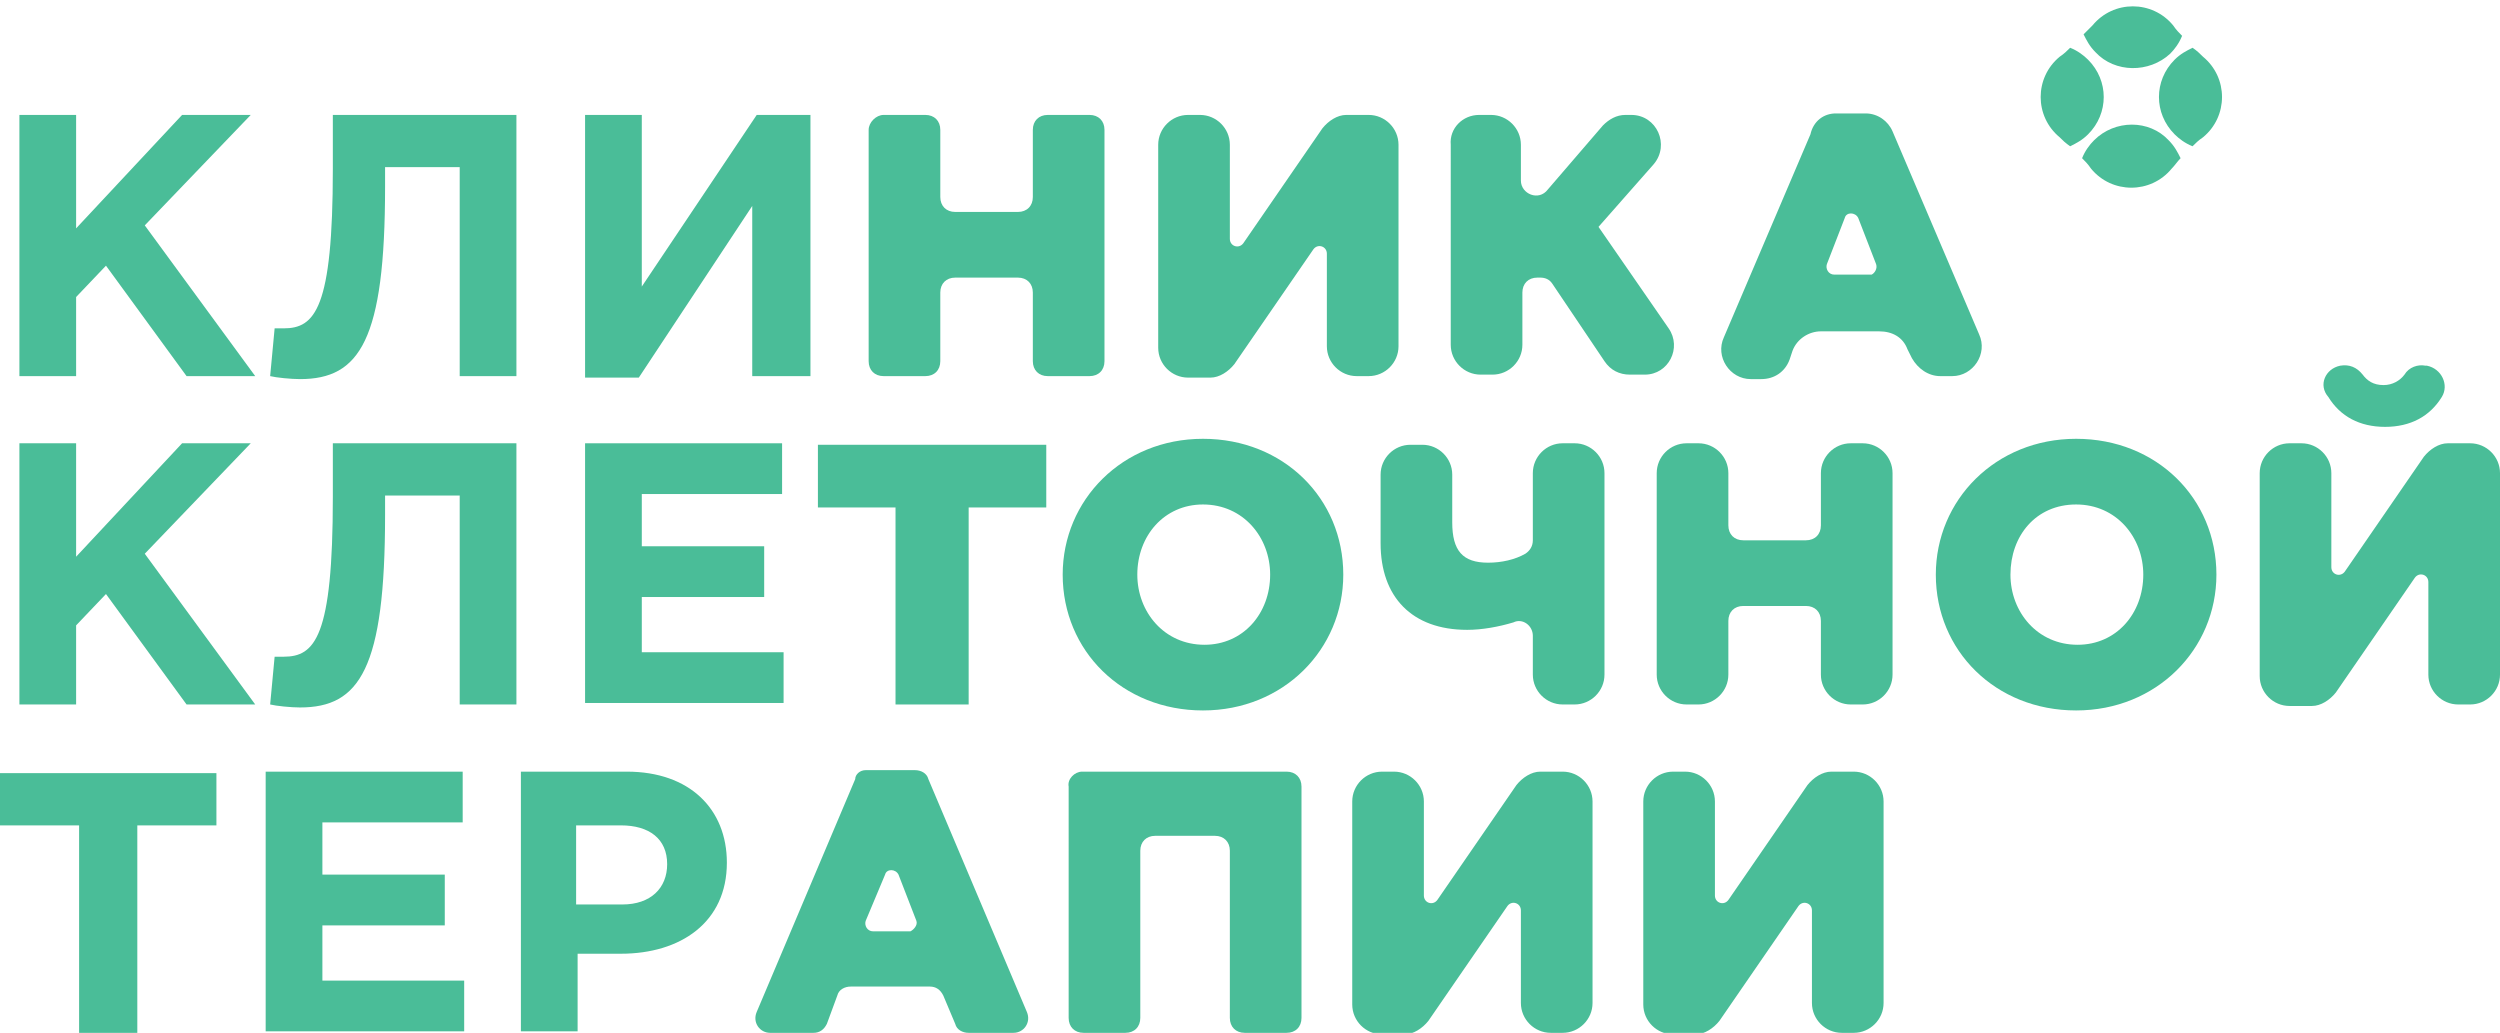 <?xml version="1.0" encoding="utf-8"?>
<!-- Generator: Adobe Illustrator 21.0.0, SVG Export Plug-In . SVG Version: 6.00 Build 0)  -->
<svg version="1.1" id="Слой_1" xmlns="http://www.w3.org/2000/svg" xmlns:xlink="http://www.w3.org/1999/xlink" x="0px" y="0px"
	 viewBox="0 0 167.5 69.2" style="enable-background:new 0 0 167.5 69.2;" xml:space="preserve">
<style type="text/css">
	.st0{fill:#4ABD98;}
</style>
<g>
	<g>
		<path class="st0" d="M1.3,7.7h3.8v7.6l7.1-7.6h4.6l-7.1,7.4l7.4,10.1h-4.6l-5.4-7.4l-2,2.1v5.3H1.3V7.7z"/>
		<path class="st0" d="M34.6,7.7v17.5h-3.8v-14h-5v1.3c0,10.3-1.7,12.9-5.7,12.9c-0.6,0-1.6-0.1-2-0.2l0.3-3.2c0.2,0,0.3,0,0.6,0
			c2.1,0,3.3-1.3,3.3-10.7V7.7H34.6z"/>
		<path class="st0" d="M54.2,25.2h-3.8V13.8l-7.6,11.5h-3.6V7.7H43v11.5l7.7-11.5h3.6V25.2z"/>
		<path class="st0" d="M59.2,7.7h2.8c0.6,0,1,0.4,1,1v4.5c0,0.6,0.4,1,1,1h4.2c0.6,0,1-0.4,1-1V8.7c0-0.6,0.4-1,1-1h2.8
			c0.6,0,1,0.4,1,1v15.5c0,0.6-0.4,1-1,1h-2.8c-0.6,0-1-0.4-1-1v-4.6c0-0.6-0.4-1-1-1h-4.2c-0.6,0-1,0.4-1,1v4.6c0,0.6-0.4,1-1,1
			h-2.8c-0.6,0-1-0.4-1-1V8.7C58.2,8.2,58.7,7.7,59.2,7.7z"/>
		<path class="st0" d="M79.6,7.7h0.8c1.1,0,2,0.9,2,2V16c0,0.5,0.6,0.7,0.9,0.3l5.3-7.7c0.4-0.5,1-0.9,1.6-0.9h1.5c1.1,0,2,0.9,2,2
			v13.5c0,1.1-0.9,2-2,2h-0.8c-1.1,0-2-0.9-2-2V17c0-0.5-0.6-0.7-0.9-0.3l-5.3,7.7c-0.4,0.5-1,0.9-1.6,0.9h-1.5c-1.1,0-2-0.9-2-2
			V9.7C77.6,8.6,78.5,7.7,79.6,7.7z"/>
		<path class="st0" d="M99.1,7.7h0.8c1.1,0,2,0.9,2,2v2.4c0,0.9,1.2,1.4,1.8,0.6l3.7-4.3c0.4-0.4,0.9-0.7,1.5-0.7h0.4
			c1.7,0,2.6,2,1.5,3.3l-3.7,4.2l4.7,6.8c0.9,1.3,0,3.1-1.6,3.1h-1c-0.7,0-1.3-0.3-1.7-0.9l-3.5-5.2c-0.2-0.3-0.5-0.4-0.8-0.4
			l-0.2,0c-0.6,0-1,0.4-1,1v3.5c0,1.1-0.9,2-2,2h-0.8c-1.1,0-2-0.9-2-2V9.7C97.1,8.6,98,7.7,99.1,7.7z"/>
		<path class="st0" d="M123,7.6h2c0.8,0,1.5,0.5,1.8,1.2l5.8,13.6c0.6,1.3-0.4,2.8-1.8,2.8H130c-0.8,0-1.5-0.5-1.9-1.2l-0.3-0.6
			c-0.3-0.8-1-1.2-1.9-1.2H122c-0.8,0-1.6,0.5-1.9,1.3l-0.2,0.6c-0.3,0.8-1,1.3-1.9,1.3h-0.7c-1.4,0-2.4-1.5-1.8-2.8l5.8-13.6
			C121.5,8.1,122.2,7.6,123,7.6z M125.7,17.7l-1.2-3.1c-0.2-0.4-0.8-0.4-0.9,0l-1.2,3.1c-0.1,0.3,0.1,0.7,0.5,0.7h2.5
			C125.6,18.3,125.8,18,125.7,17.7z"/>
		<path class="st0" d="M1.3,29.7h3.8v7.6l7.1-7.6h4.6l-7.1,7.4l7.4,10.1h-4.6l-5.4-7.4l-2,2.1v5.3H1.3V29.7z"/>
		<path class="st0" d="M34.6,29.7v17.5h-3.8v-14h-5v1.3c0,10.3-1.7,12.9-5.7,12.9c-0.6,0-1.6-0.1-2-0.2l0.3-3.2c0.2,0,0.3,0,0.6,0
			c2.1,0,3.3-1.3,3.3-10.7v-3.6H34.6z"/>
		<path class="st0" d="M39.2,29.7h13.2v3.4H43v3.5h8.2v3.4H43v3.7h9.5v3.4H39.2V29.7z"/>
		<path class="st0" d="M60,34h-5.2v-4.2h15.3V34h-5.2v13.2H60V34z"/>
		<path class="st0" d="M71.2,38.5c0-5,4-9.1,9.4-9.1s9.4,4,9.4,9.1c0,5-4,9.1-9.4,9.1C75.2,47.6,71.2,43.6,71.2,38.5z M85.1,38.5
			c0-2.5-1.8-4.7-4.5-4.7c-2.6,0-4.4,2.1-4.4,4.7c0,2.5,1.8,4.7,4.5,4.7C83.3,43.2,85.1,41.1,85.1,38.5z"/>
		<path class="st0" d="M102.7,42.6c0-0.7-0.7-1.2-1.3-0.9c-1,0.3-2.1,0.5-3.1,0.5c-3.7,0-5.8-2.2-5.8-5.8v-4.6c0-1.1,0.9-2,2-2h0.8
			c1.1,0,2,0.9,2,2V35c0,1.9,0.7,2.7,2.4,2.7c0.9,0,1.8-0.2,2.5-0.6c0.3-0.2,0.5-0.5,0.5-0.9v-4.5c0-1.1,0.9-2,2-2h0.8
			c1.1,0,2,0.9,2,2v13.5c0,1.1-0.9,2-2,2h-0.8c-1.1,0-2-0.9-2-2V42.6z"/>
		<path class="st0" d="M113,29.7h0.8c1.1,0,2,0.9,2,2v3.5c0,0.6,0.4,1,1,1h4.2c0.6,0,1-0.4,1-1v-3.5c0-1.1,0.9-2,2-2h0.8
			c1.1,0,2,0.9,2,2v13.5c0,1.1-0.9,2-2,2H124c-1.1,0-2-0.9-2-2v-3.6c0-0.6-0.4-1-1-1h-4.2c-0.6,0-1,0.4-1,1v3.6c0,1.1-0.9,2-2,2H113
			c-1.1,0-2-0.9-2-2V31.7C111,30.6,111.9,29.7,113,29.7z"/>
		<path class="st0" d="M129.7,38.5c0-5,4-9.1,9.4-9.1c5.4,0,9.4,4,9.4,9.1c0,5-4,9.1-9.4,9.1C133.7,47.6,129.7,43.6,129.7,38.5z
			 M143.6,38.5c0-2.5-1.8-4.7-4.5-4.7c-2.7,0-4.4,2.1-4.4,4.7c0,2.5,1.8,4.7,4.5,4.7C141.8,43.2,143.6,41.1,143.6,38.5z"/>
		<path class="st0" d="M153.4,29.7h0.8c1.1,0,2,0.9,2,2V38c0,0.5,0.6,0.7,0.9,0.3l5.3-7.7c0.4-0.5,1-0.9,1.6-0.9h1.5
			c1.1,0,2,0.9,2,2v13.5c0,1.1-0.9,2-2,2h-0.8c-1.1,0-2-0.9-2-2V39c0-0.5-0.6-0.7-0.9-0.3l-5.3,7.7c-0.4,0.5-1,0.9-1.6,0.9h-1.5
			c-1.1,0-2-0.9-2-2V31.7C151.4,30.6,152.3,29.7,153.4,29.7z M156.8,24.5L156.8,24.5c0.6-0.1,1.1,0.1,1.5,0.6
			c0.3,0.4,0.7,0.7,1.4,0.7c0.6,0,1.1-0.3,1.4-0.7c0.3-0.5,0.9-0.7,1.4-0.6l0.1,0c1,0.2,1.5,1.3,1,2.1c-0.8,1.3-2.1,2-3.8,2
			c-1.7,0-3-0.7-3.8-2C155.3,25.8,155.8,24.7,156.8,24.5z"/>
		<path class="st0" d="M5.3,55.3H0v-3.5h14.5v3.5H9.2v13.9H5.3V55.3z"/>
		<path class="st0" d="M17.8,51.7H31v3.4h-9.4v3.5h8.2v3.4h-8.2v3.7h9.5v3.4H17.8V51.7z"/>
		<path class="st0" d="M34.8,51.7H42c4.2,0,6.7,2.5,6.7,6.1c0,4-3.1,6.1-7.1,6.1h-2.9v5.2h-3.8V51.7z M41.7,60.6c1.9,0,3-1.1,3-2.7
			c0-1.7-1.2-2.6-3.1-2.6h-3v5.3H41.7z"/>
		<path class="st0" d="M58,51.6h3.3c0.4,0,0.8,0.2,0.9,0.6l6.6,15.6c0.3,0.7-0.2,1.4-0.9,1.4h-3c-0.4,0-0.8-0.2-0.9-0.6l-0.8-1.9
			c-0.2-0.4-0.5-0.6-0.9-0.6H57c-0.4,0-0.8,0.2-0.9,0.6l-0.7,1.9c-0.2,0.4-0.5,0.6-0.9,0.6h-2.9c-0.7,0-1.2-0.7-0.9-1.4l6.6-15.6
			C57.3,51.9,57.6,51.6,58,51.6z M61.4,61.7l-1.2-3.1c-0.2-0.4-0.8-0.4-0.9,0L58,61.7c-0.1,0.3,0.1,0.7,0.5,0.7h2.5
			C61.2,62.3,61.5,62,61.4,61.7z"/>
		<path class="st0" d="M72.5,51.7h13.7c0.6,0,1,0.4,1,1v15.5c0,0.6-0.4,1-1,1h-2.8c-0.6,0-1-0.4-1-1V57c0-0.6-0.4-1-1-1h-4
			c-0.6,0-1,0.4-1,1v11.2c0,0.6-0.4,1-1,1h-2.8c-0.6,0-1-0.4-1-1V52.7C71.5,52.2,72,51.7,72.5,51.7z"/>
		<path class="st0" d="M92.6,51.7h0.8c1.1,0,2,0.9,2,2V60c0,0.5,0.6,0.7,0.9,0.3l5.3-7.7c0.4-0.5,1-0.9,1.6-0.9h1.5c1.1,0,2,0.9,2,2
			v13.5c0,1.1-0.9,2-2,2h-0.8c-1.1,0-2-0.9-2-2V61c0-0.5-0.6-0.7-0.9-0.3l-5.3,7.7c-0.4,0.5-1,0.9-1.6,0.9h-1.5c-1.1,0-2-0.9-2-2
			V53.7C90.6,52.6,91.5,51.7,92.6,51.7z"/>
		<path class="st0" d="M112.1,51.7h0.8c1.1,0,2,0.9,2,2V60c0,0.5,0.6,0.7,0.9,0.3l5.3-7.7c0.4-0.5,1-0.9,1.6-0.9h1.5
			c1.1,0,2,0.9,2,2v13.5c0,1.1-0.9,2-2,2h-0.8c-1.1,0-2-0.9-2-2V61c0-0.5-0.6-0.7-0.9-0.3l-5.3,7.7c-0.4,0.5-1,0.9-1.6,0.9h-1.5
			c-1.1,0-2-0.9-2-2V53.7C110.1,52.6,111,51.7,112.1,51.7z"/>
	</g>
	<g>
		<path class="st0" d="M147.6,3.8c-0.2-0.2-0.4-0.4-0.7-0.6c-0.4,0.2-0.8,0.4-1.2,0.8c-1.4,1.4-1.4,3.6,0,5c0.3,0.3,0.7,0.6,1.2,0.8
			c0.2-0.2,0.4-0.4,0.7-0.6C149.3,7.8,149.3,5.2,147.6,3.8"/>
		<path class="st0" d="M140.3,9.4c-0.3,0.3-0.6,0.7-0.8,1.2c0.2,0.2,0.4,0.4,0.6,0.7c1.4,1.7,4,1.7,5.4,0c0.2-0.2,0.4-0.5,0.6-0.7
			c-0.2-0.4-0.4-0.8-0.8-1.2C144,8,141.7,8,140.3,9.4"/>
		<path class="st0" d="M139.9,4c-0.3-0.3-0.7-0.6-1.2-0.8c-0.2,0.2-0.4,0.4-0.7,0.6c-1.7,1.4-1.7,4,0,5.4c0.2,0.2,0.4,0.4,0.7,0.6
			c0.4-0.2,0.8-0.4,1.2-0.8C141.3,7.6,141.3,5.4,139.9,4"/>
		<path class="st0" d="M145.4,3.6c0.3-0.3,0.6-0.7,0.8-1.2c-0.2-0.2-0.4-0.4-0.6-0.7c-1.4-1.7-4-1.7-5.4,0c-0.2,0.2-0.4,0.4-0.6,0.6
			c0.2,0.4,0.4,0.8,0.8,1.2C141.7,4.9,144,4.9,145.4,3.6"/>
	</g>
</g>
</svg>
